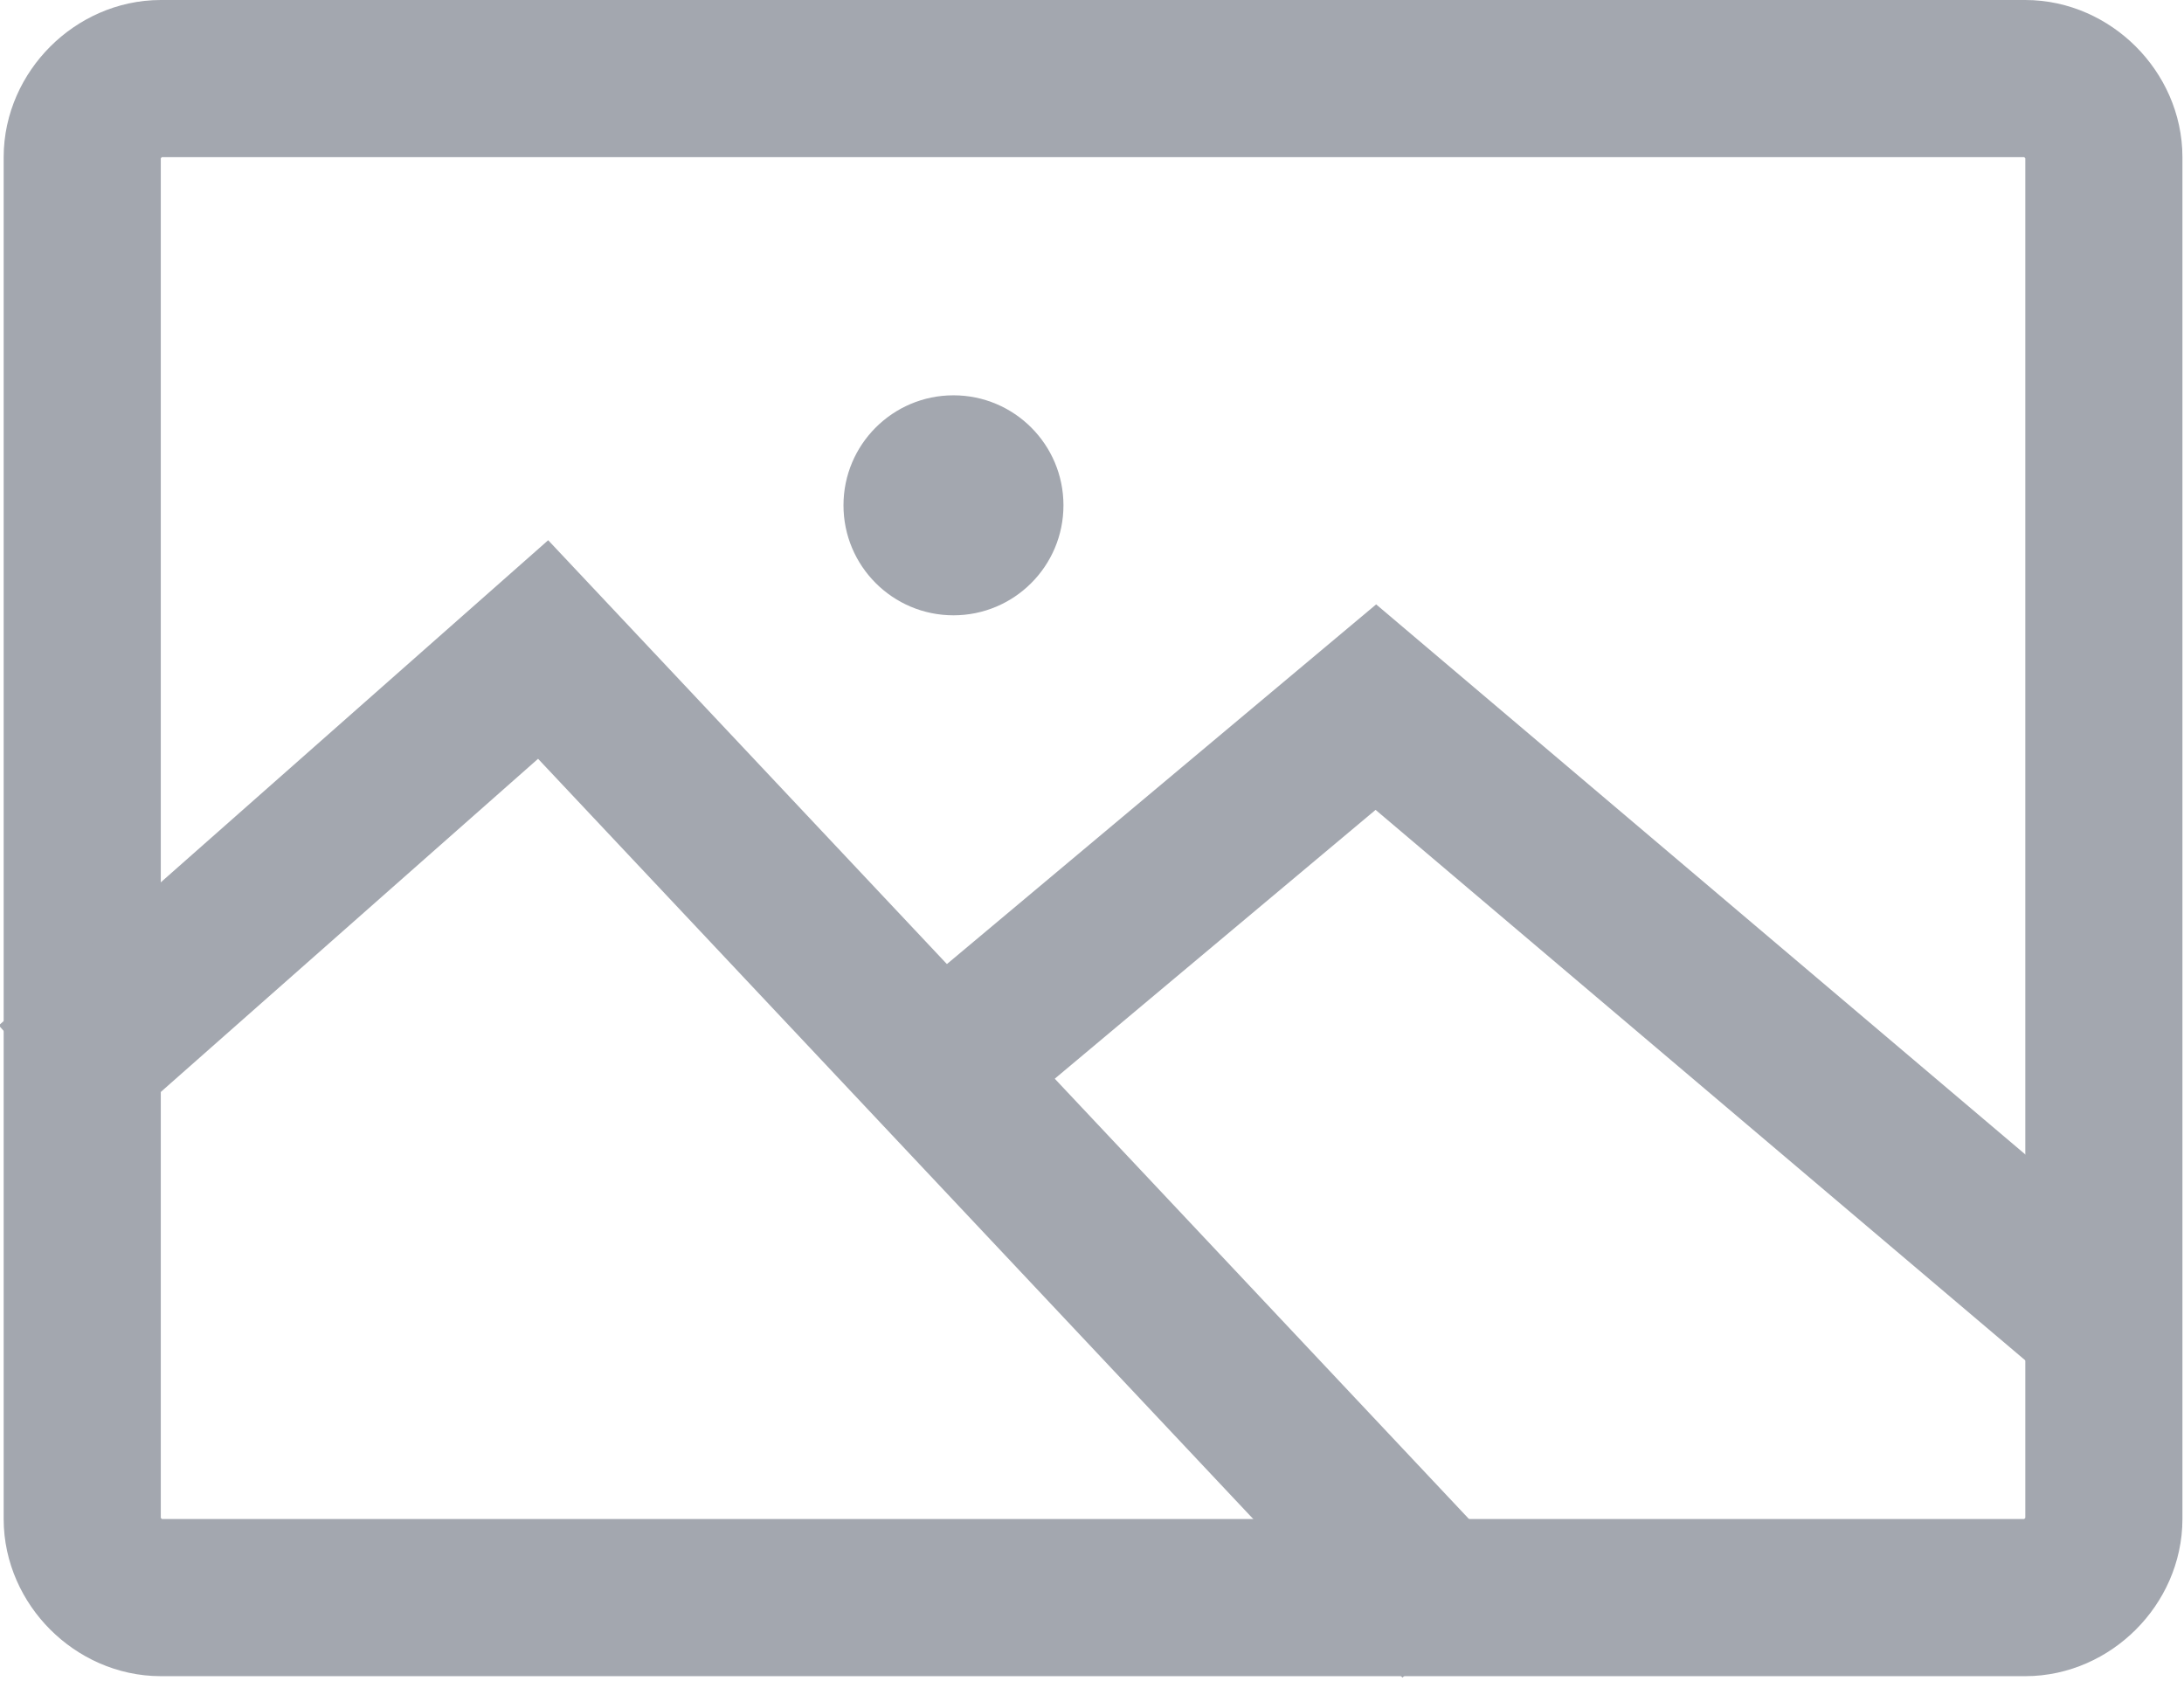 <?xml version="1.0" encoding="utf-8"?>
<!-- Generator: Adobe Illustrator 21.0.0, SVG Export Plug-In . SVG Version: 6.00 Build 0)  -->
<svg version="1.1" id="Layer_1" xmlns="http://www.w3.org/2000/svg" xmlns:xlink="http://www.w3.org/1999/xlink" x="0px" y="0px"
	 viewBox="0 0 41.7 32.1" style="enable-background:new 0 0 41.7 32.1;" xml:space="preserve">
<style type="text/css">
	.st0{fill:none;}
	.st1{fill:none;stroke:#A3A7AF;stroke-width:3;}
	.st2{fill:#A3A7AF;}
</style>
<g id="Group_5489" transform="translate(-282.595 -1364.653)">
	<g id="Group_1150" transform="translate(282.665 1364.653)">
		<g id="Group_5415" transform="translate(0 0)">
			<g id="Rectangle_3067">
				<path class="st0" d="M3,0h35.6c1.7,0,3,1.3,3,3v26c0,1.7-1.3,3-3,3H3c-1.7,0-3-1.3-3-3V3C0,1.3,1.3,0,3,0z"/>
				<path class="st1" d="M3,1.5h35.6c0.8,0,1.5,0.7,1.5,1.5v26c0,0.8-0.7,1.5-1.5,1.5H3c-0.8,0-1.5-0.7-1.5-1.5V3
					C1.5,2.2,2.2,1.5,3,1.5z"/>
			</g>
			<path id="Path_5863" class="st1" d="M0.9,20.7l9.4-8.3L27.8,31"/>
			<path id="Path_5864" class="st1" d="M18.8,19.7l7.4-6.2l14.4,12.2"/>
		</g>
	</g>
	<circle id="Ellipse_862" class="st2" cx="300.8" cy="1374.3" r="2.1"/>
</g>
</svg>
